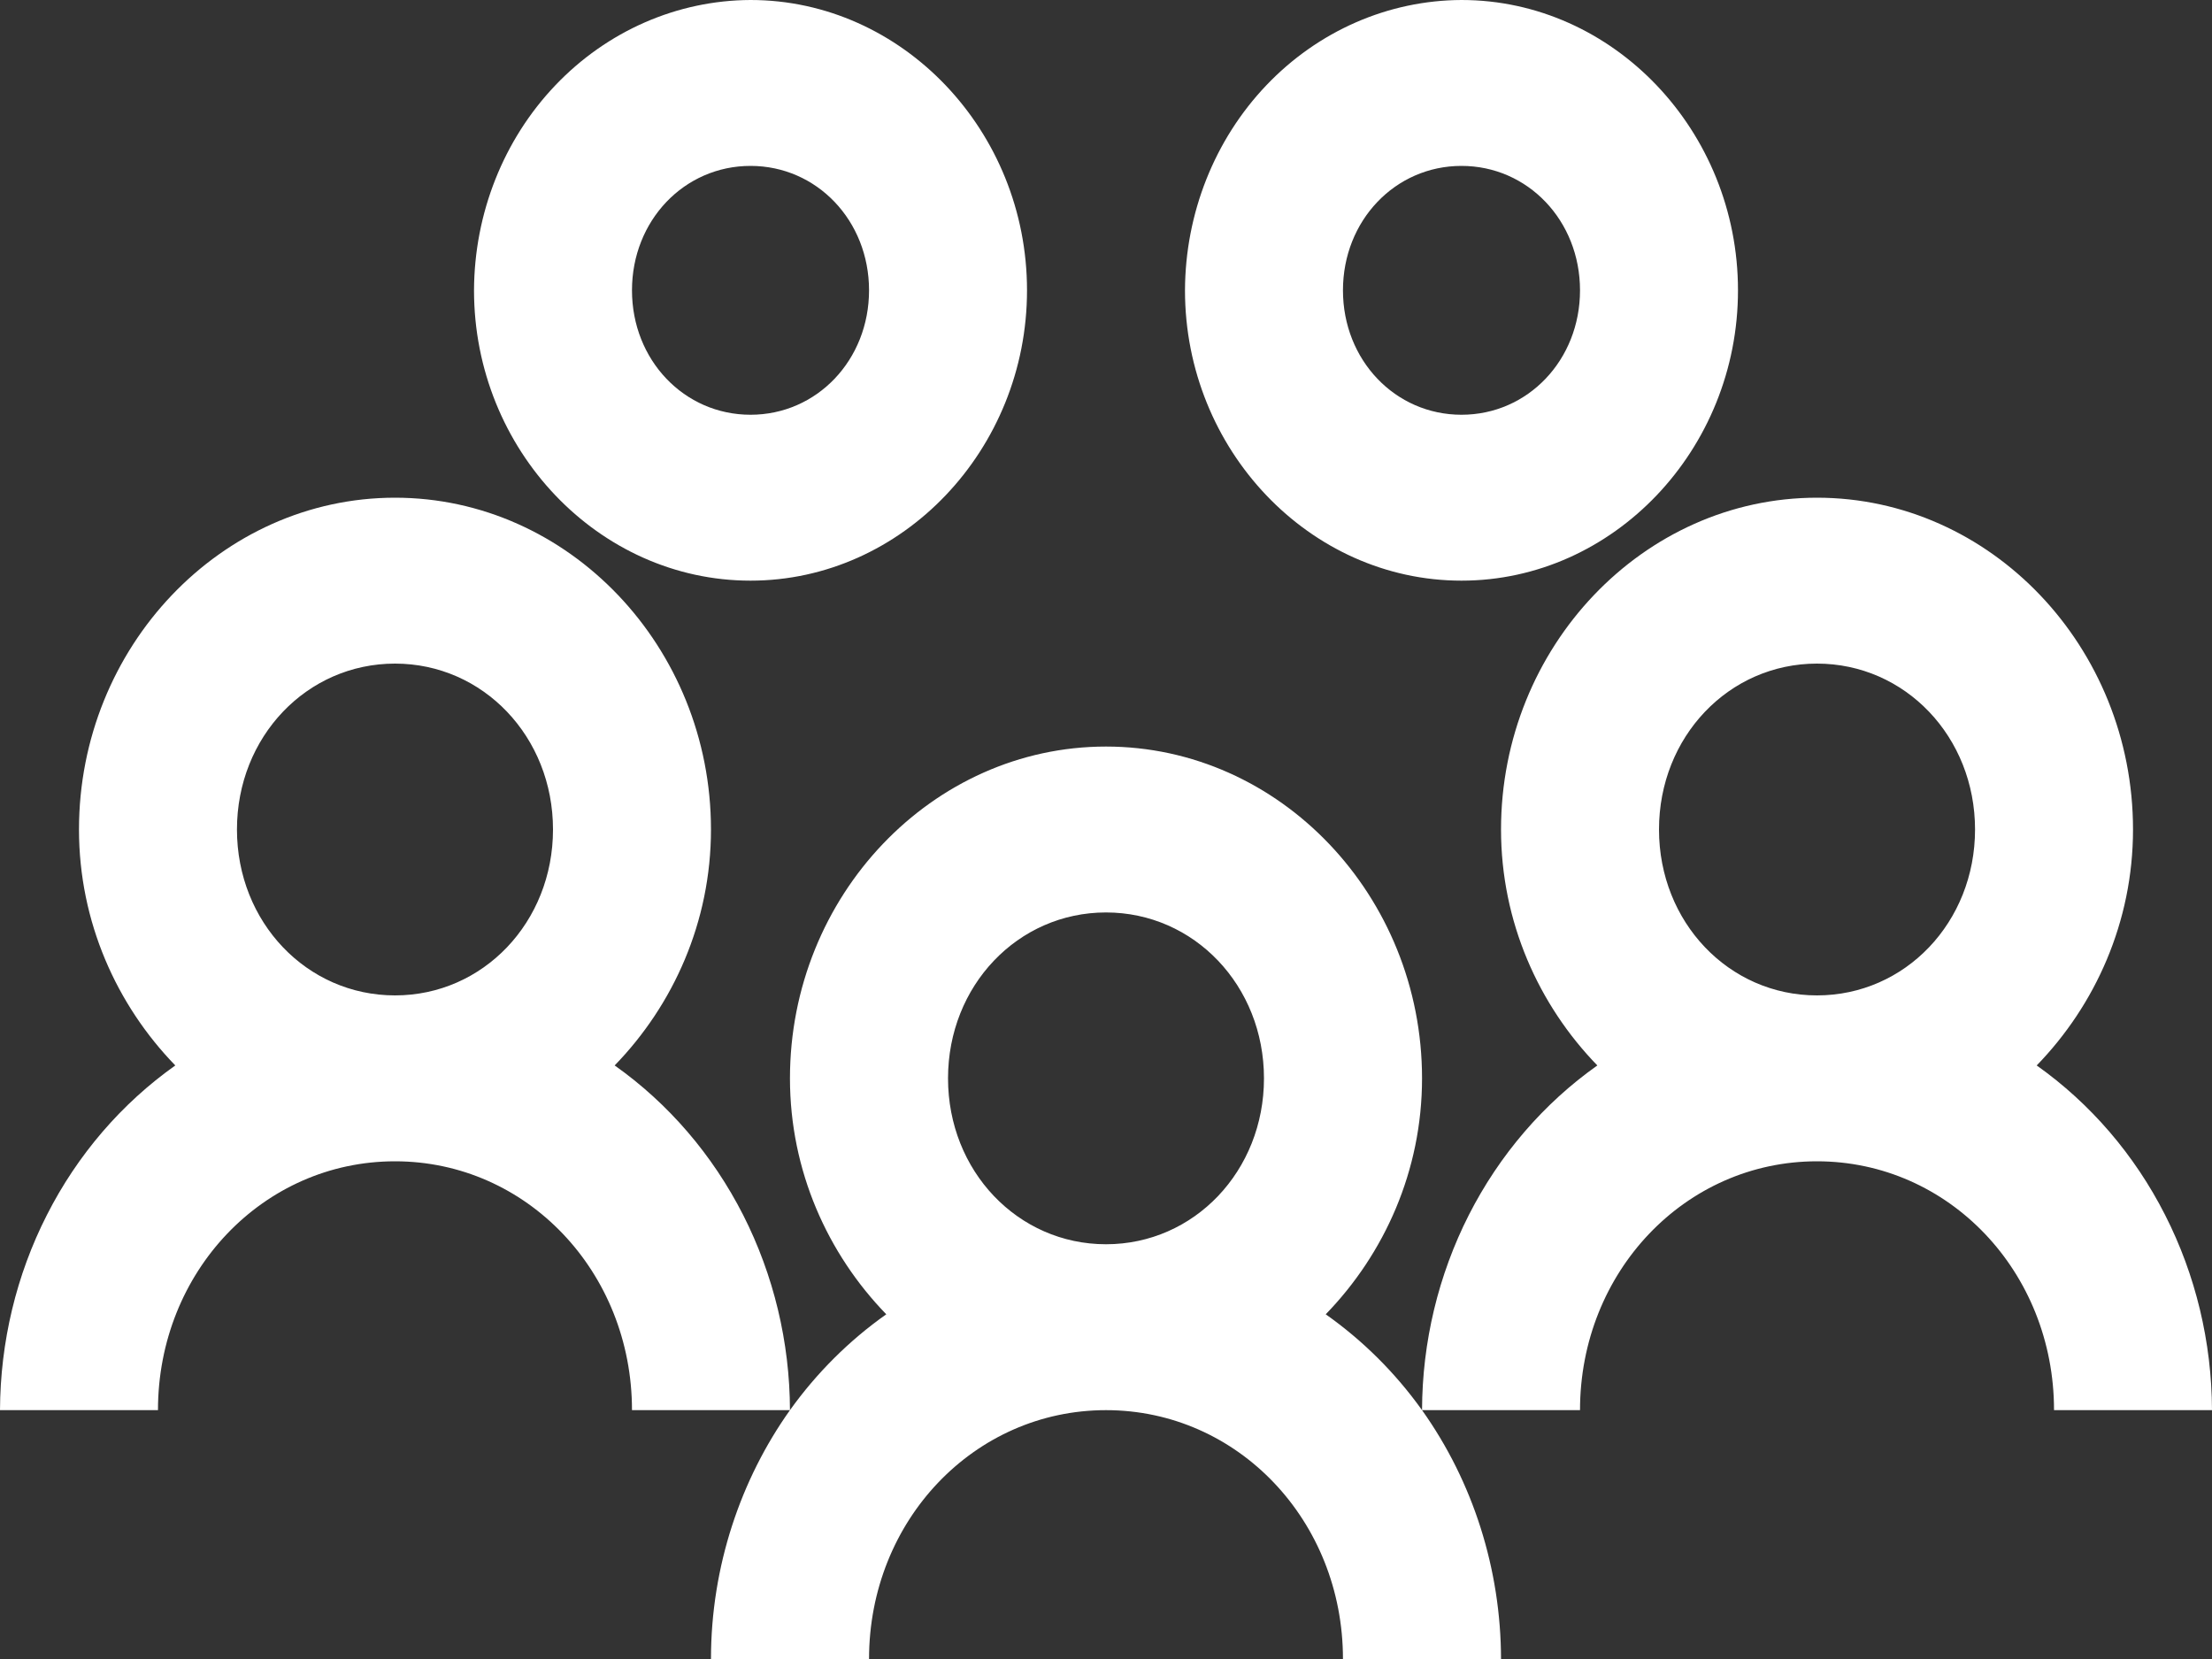 <svg width="24" height="18" viewBox="0 0 24 18" fill="none" xmlns="http://www.w3.org/2000/svg">
<rect x="0" y="0" width="24" height="18" fill="#333333" stroke="none"/>
<path d="M8.143 0C7.348 0.003 6.587 0.336 6.025 0.926C5.463 1.516 5.146 2.316 5.143 3.15C5.143 4.88 6.495 6.3 8.143 6.3C9.79 6.3 11.143 4.88 11.143 3.15C11.143 1.42 9.79 0 8.143 0ZM15.857 0C15.062 0.003 14.301 0.336 13.739 0.926C13.177 1.516 12.86 2.316 12.857 3.15C12.857 4.88 14.21 6.3 15.857 6.3C17.505 6.3 18.857 4.88 18.857 3.15C18.857 1.42 17.505 0 15.857 0ZM8.143 1.8C8.863 1.8 9.429 2.394 9.429 3.15C9.429 3.906 8.863 4.5 8.143 4.5C7.423 4.5 6.857 3.906 6.857 3.15C6.857 2.394 7.423 1.8 8.143 1.8ZM15.857 1.8C16.577 1.8 17.143 2.394 17.143 3.15C17.143 3.906 16.577 4.5 15.857 4.5C15.137 4.5 14.571 3.906 14.571 3.15C14.571 2.394 15.137 1.8 15.857 1.8ZM4.286 5.4C2.4 5.4 0.857 7.02 0.857 9C0.857 10.002 1.266 10.905 1.902 11.56C1.319 11.973 0.84 12.53 0.509 13.182C0.177 13.834 0.003 14.561 0 15.3H1.714C1.714 13.799 2.856 12.6 4.286 12.6C5.715 12.6 6.857 13.799 6.857 15.3H8.571C8.569 14.561 8.394 13.834 8.063 13.182C7.731 12.53 7.253 11.973 6.669 11.56C7.305 10.905 7.714 10.003 7.714 9C7.714 7.02 6.171 5.4 4.286 5.4ZM8.571 15.3C8.036 16.052 7.714 16.998 7.714 18H9.429C9.429 16.499 10.57 15.3 12 15.3C13.43 15.3 14.571 16.499 14.571 18H16.286C16.284 17.027 15.984 16.08 15.429 15.3C15.137 14.892 14.786 14.544 14.384 14.26C15.02 13.605 15.429 12.703 15.429 11.7C15.429 9.72 13.886 8.1 12 8.1C10.114 8.1 8.571 9.72 8.571 11.7C8.571 12.702 8.98 13.605 9.616 14.26C9.215 14.543 8.862 14.894 8.571 15.3ZM15.429 15.3H17.143C17.143 13.799 18.285 12.6 19.714 12.6C21.144 12.6 22.286 13.799 22.286 15.3H24C23.997 14.561 23.823 13.834 23.491 13.182C23.16 12.53 22.681 11.973 22.098 11.56C22.734 10.905 23.143 10.003 23.143 9C23.143 7.02 21.6 5.4 19.714 5.4C17.829 5.4 16.286 7.02 16.286 9C16.286 10.002 16.695 10.905 17.331 11.56C16.747 11.973 16.269 12.53 15.937 13.182C15.606 13.834 15.431 14.561 15.429 15.3ZM4.286 7.2C5.243 7.2 6 7.995 6 9C6 10.005 5.243 10.8 4.286 10.8C3.328 10.8 2.571 10.005 2.571 9C2.571 7.995 3.328 7.2 4.286 7.2ZM19.714 7.2C20.672 7.2 21.429 7.995 21.429 9C21.429 10.005 20.672 10.8 19.714 10.8C18.757 10.8 18 10.005 18 9C18 7.995 18.757 7.2 19.714 7.2ZM12 9.9C12.957 9.9 13.714 10.695 13.714 11.7C13.714 12.705 12.957 13.5 12 13.5C11.043 13.5 10.286 12.705 10.286 11.7C10.286 10.695 11.043 9.9 12 9.9Z" fill="white"/>
</svg>
